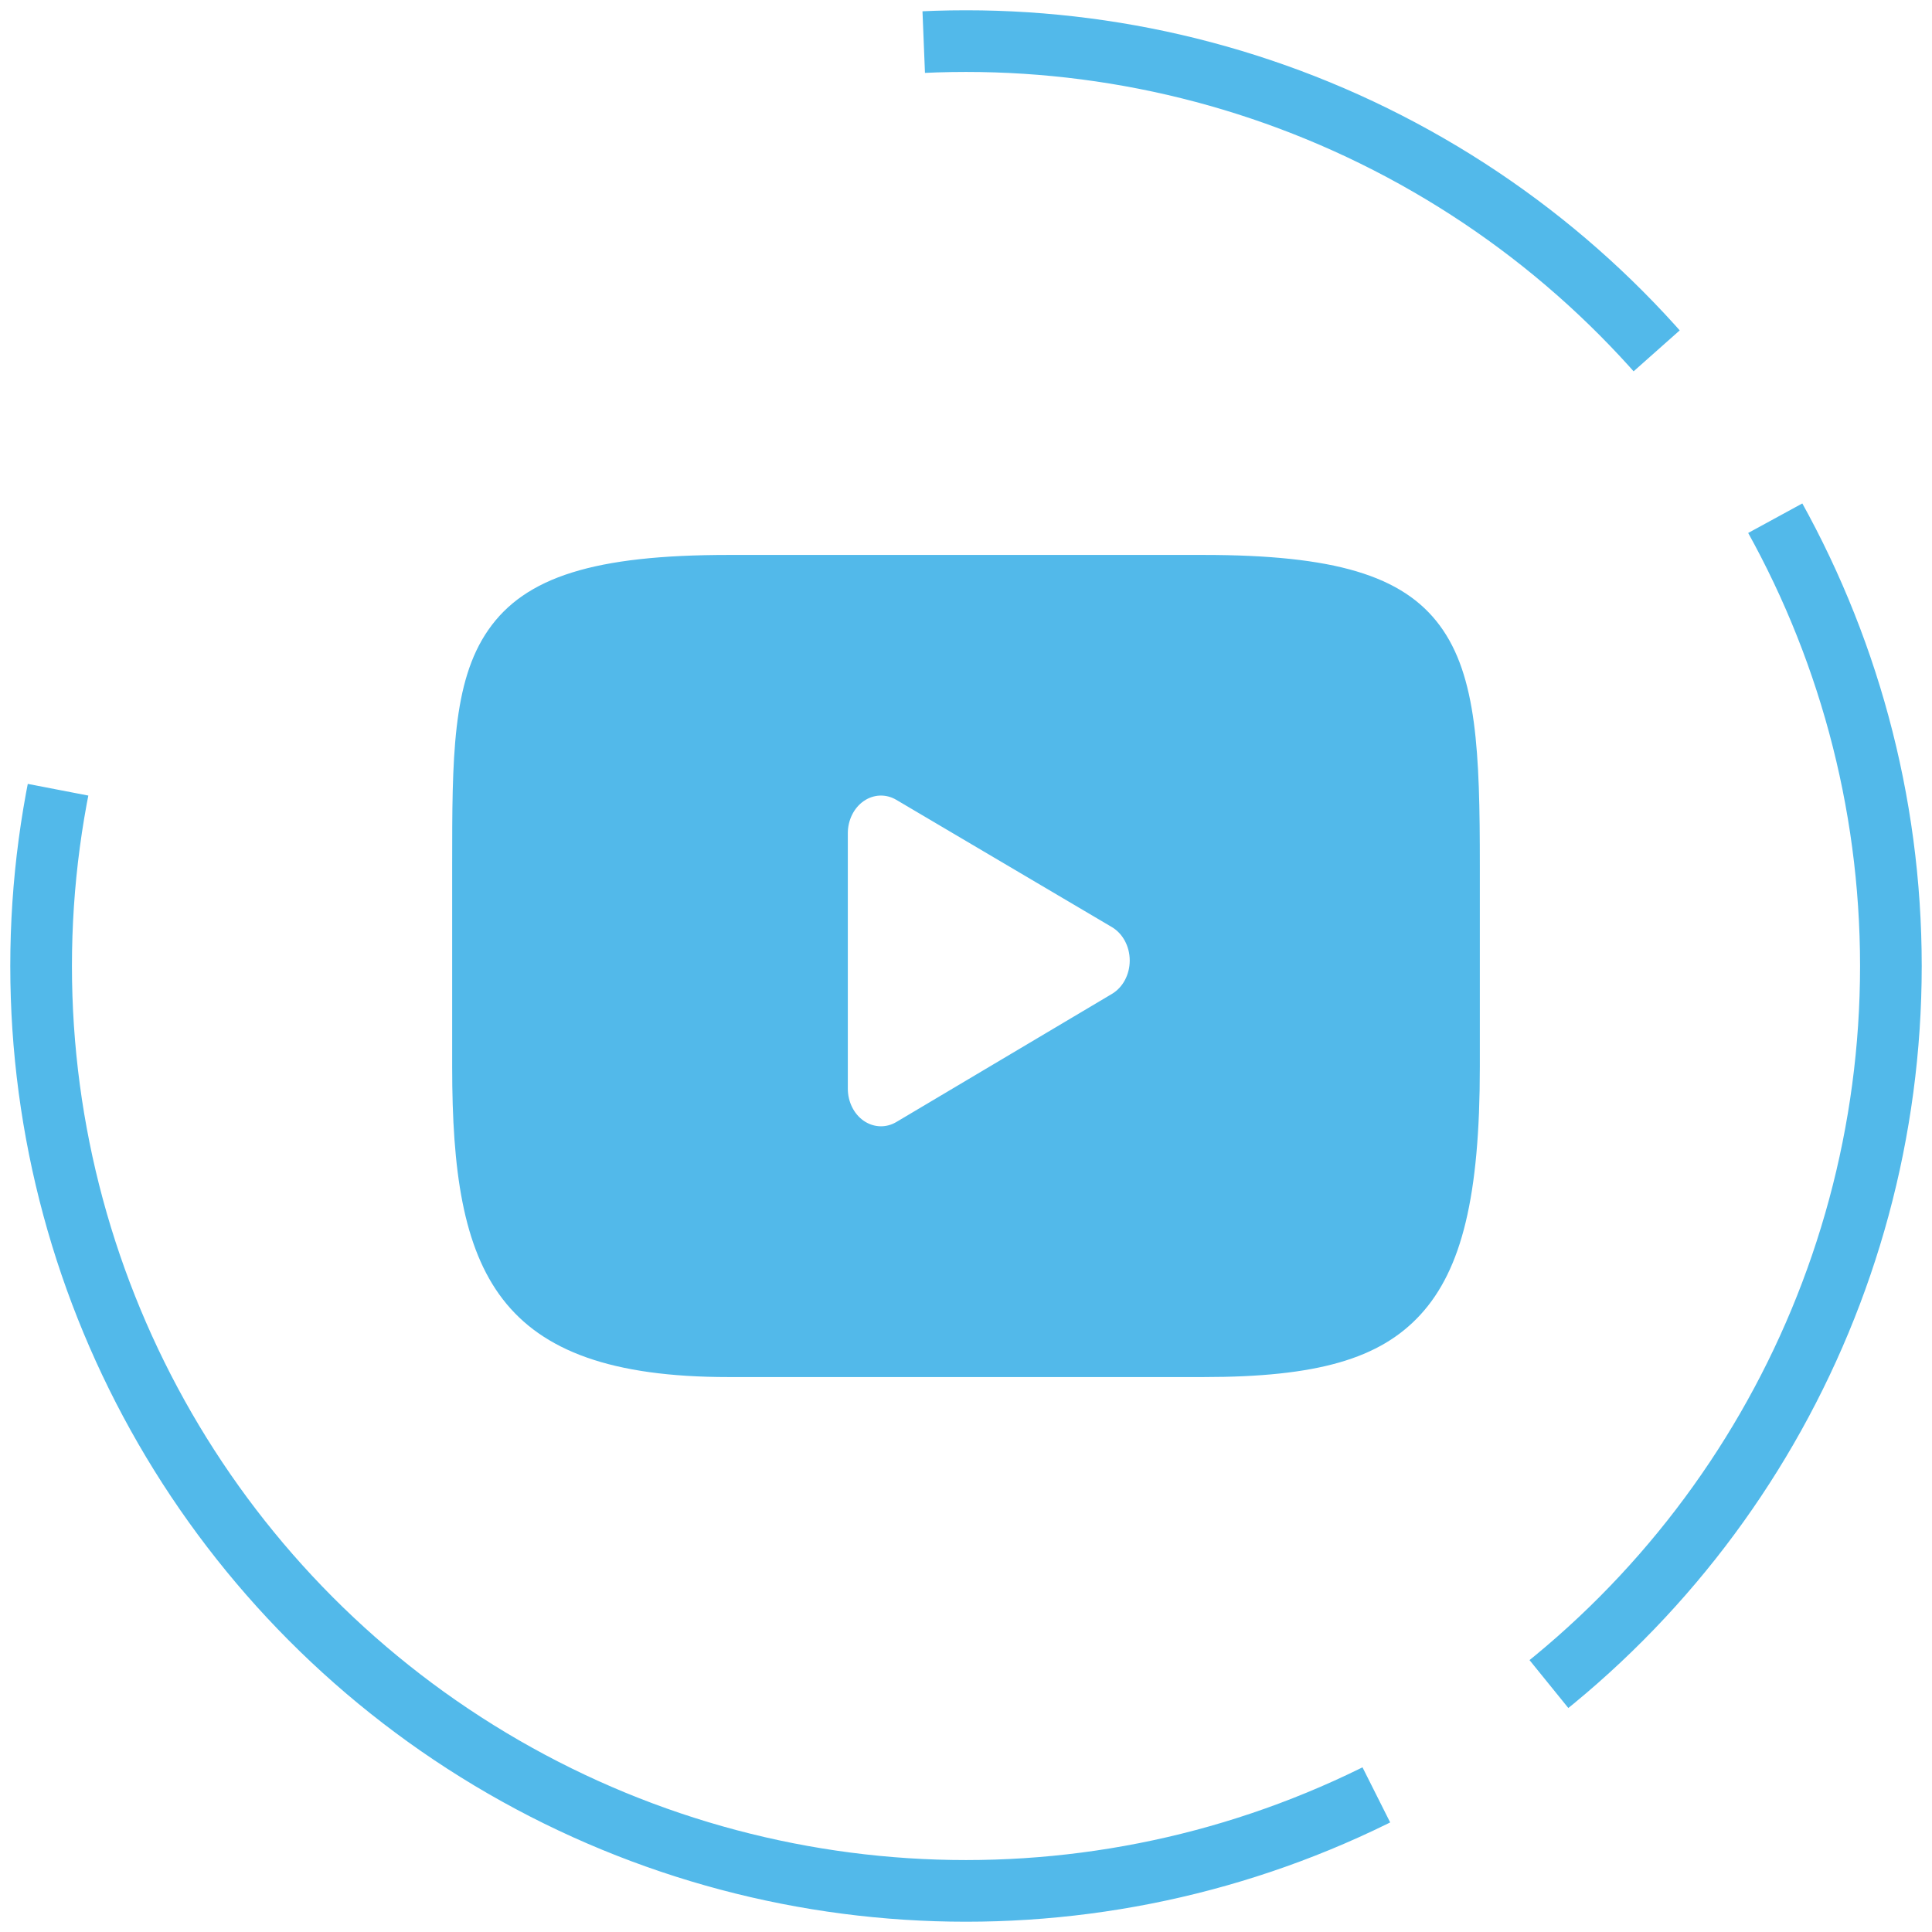 <svg width="94" height="94" viewBox="0 0 94 94" fill="none" xmlns="http://www.w3.org/2000/svg">
<circle cx="47" cy="47" r="45" stroke="#52B9EA" stroke-width="3" stroke-dasharray="40 10 100 60"/>
<path d="M70.051 30.434C68.246 27.995 64.914 27 58.55 27H35.449C28.94 27 25.551 28.059 23.753 30.656C22 33.187 22 36.917 22 42.08V51.92C22 61.922 24.08 67 35.449 67H58.55C64.069 67 67.127 66.122 69.106 63.97C71.134 61.763 72 58.159 72 51.92V42.08C72 36.636 71.864 32.883 70.051 30.434ZM54.1 48.358L43.61 54.591C43.376 54.73 43.119 54.799 42.863 54.799C42.573 54.799 42.284 54.71 42.027 54.534C41.545 54.202 41.25 53.607 41.25 52.966V40.541C41.25 39.901 41.544 39.307 42.026 38.974C42.507 38.642 43.107 38.619 43.606 38.914L54.096 45.106C54.63 45.421 54.965 46.047 54.966 46.731C54.967 47.415 54.633 48.042 54.1 48.358Z" fill="#52B9EA"/>
</svg>
